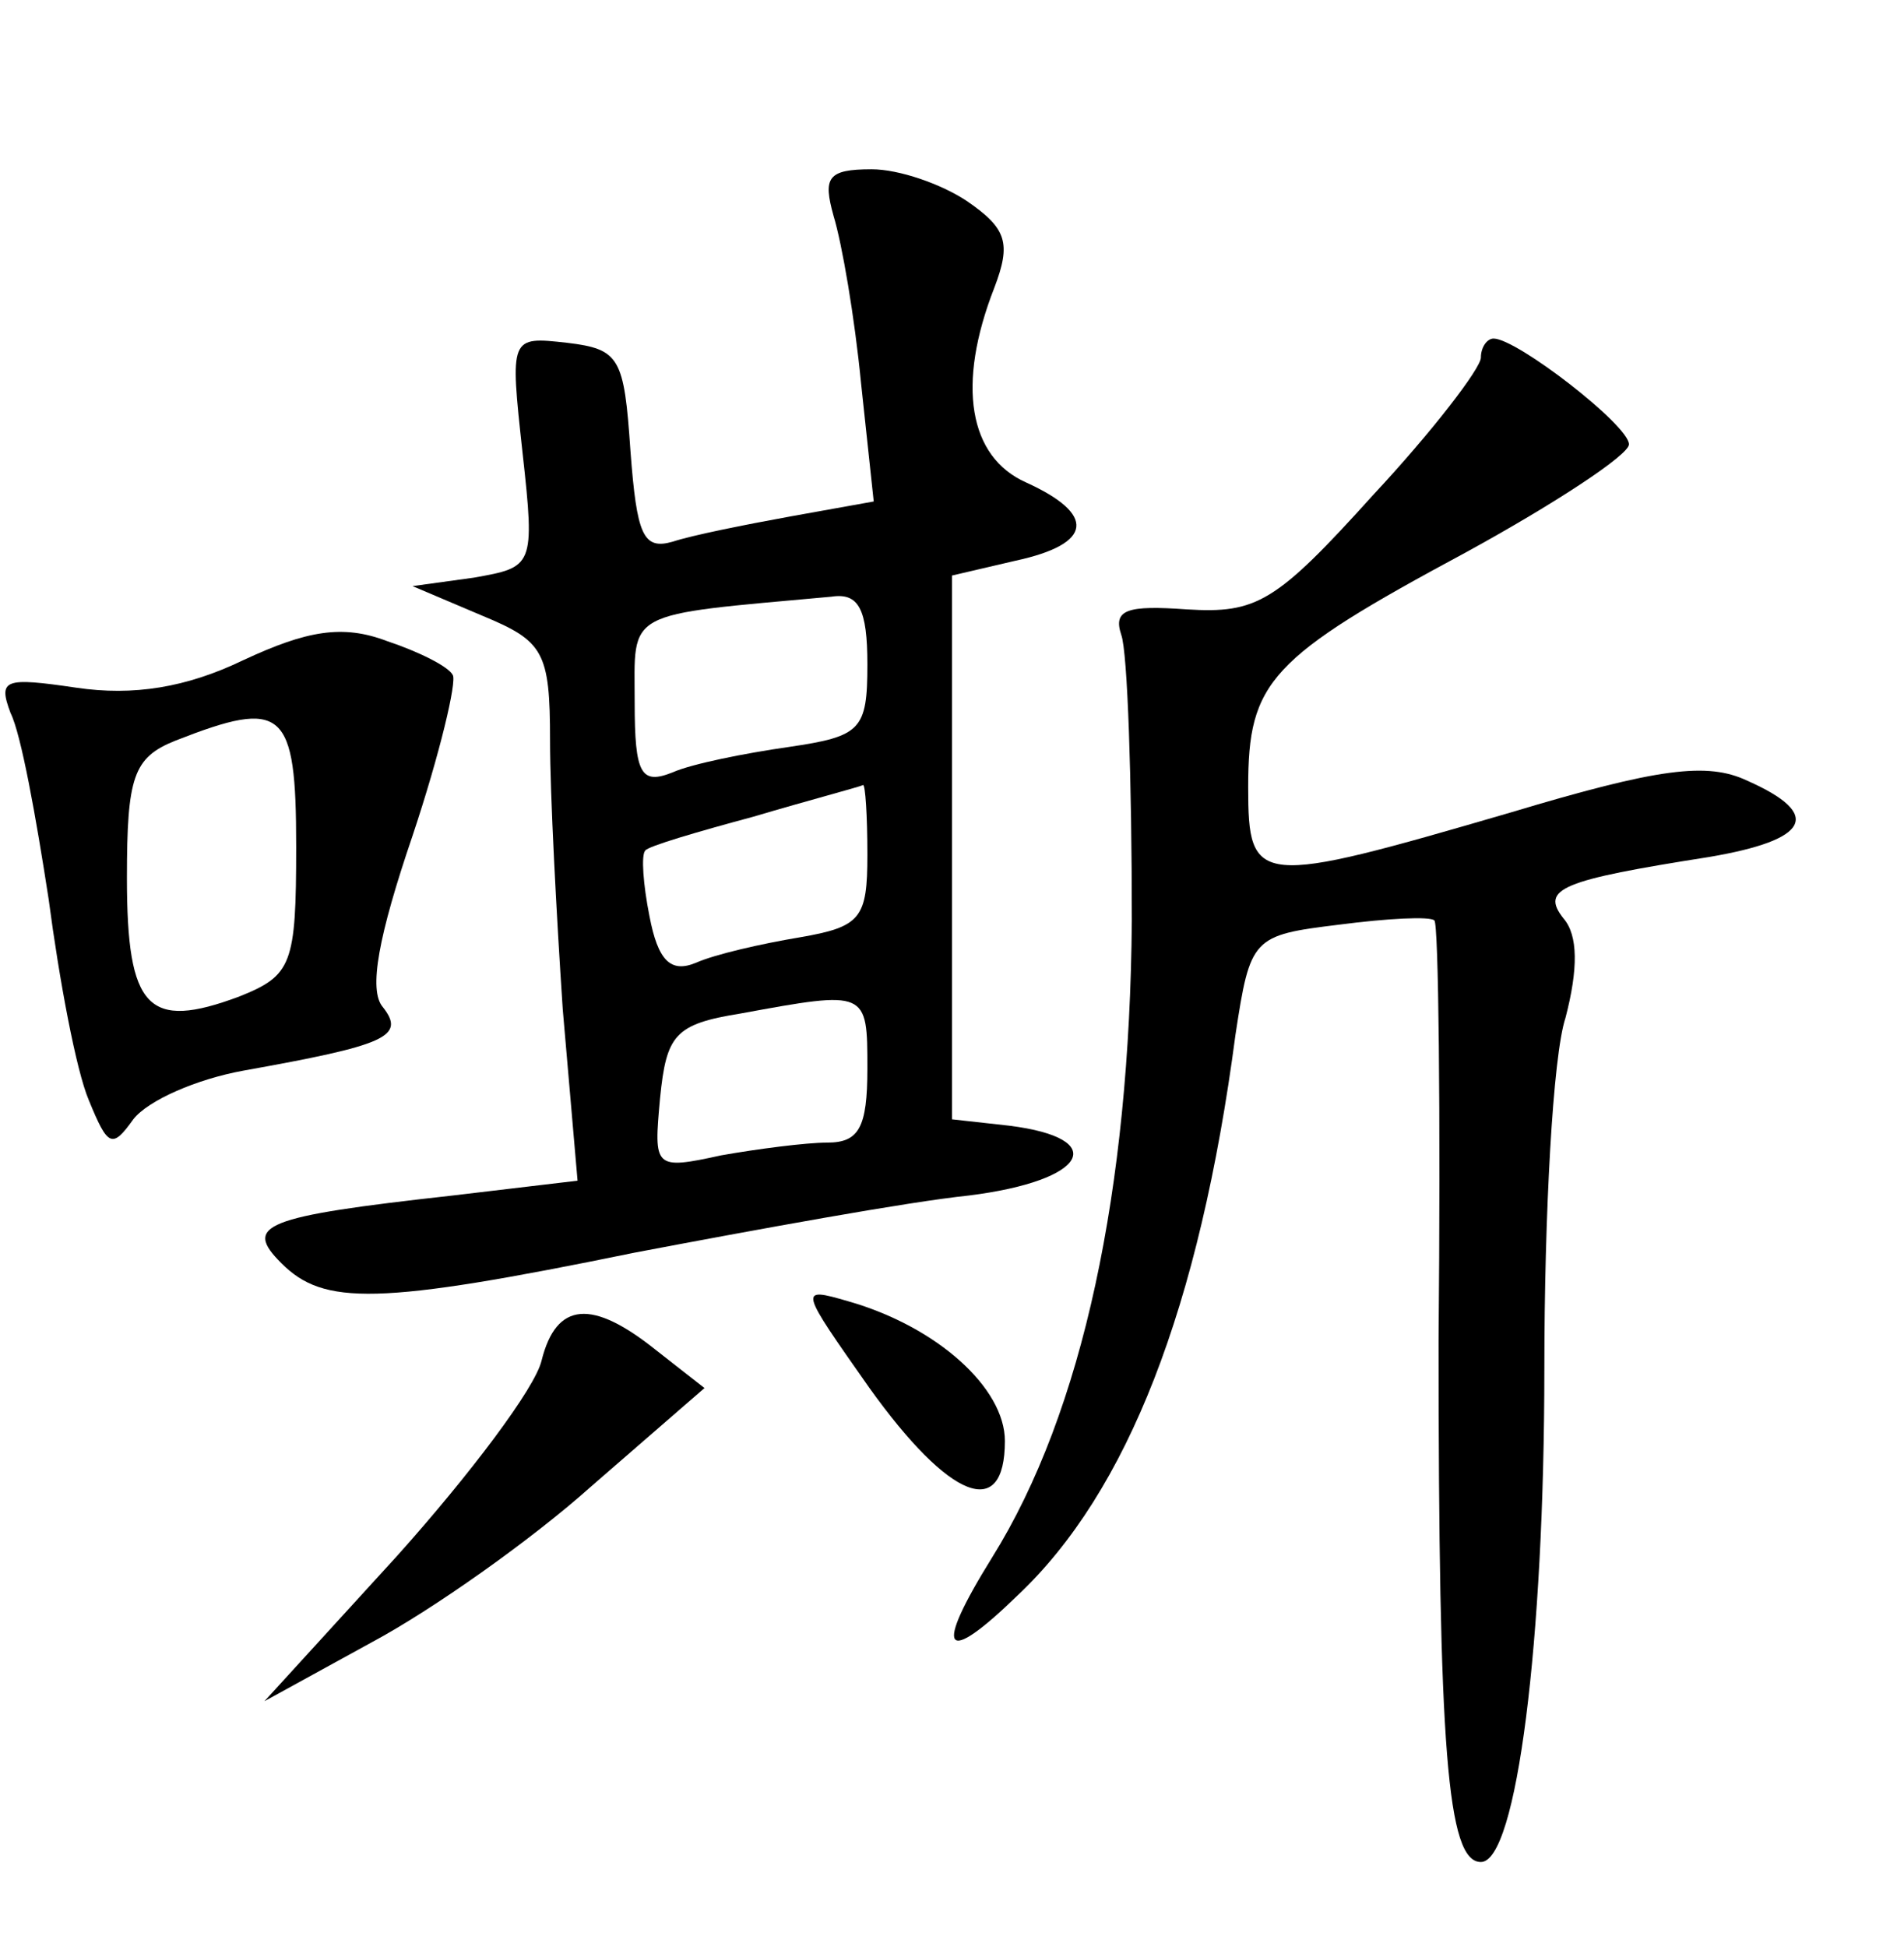 <?xml version="1.0" standalone="no"?>
<!DOCTYPE svg PUBLIC "-//W3C//DTD SVG 20010904//EN"
 "http://www.w3.org/TR/2001/REC-SVG-20010904/DTD/svg10.dtd">
<svg version="1.0" xmlns="http://www.w3.org/2000/svg"
 width="90pt" height="92pt" viewBox="0 0 90 92"
 preserveAspectRatio="xMidYMid meet">
<g transform="translate(0,92) scale(0.1,-0.1)"
fill="#000000" stroke="none">
<path d="M394 818 c4 -13 10 -48 13 -79 l6 -56 -39 -7 c-22 -4 -47 -9 -56 -12
-14 -4 -17 3 -20 43 -3 44 -5 48 -30 51 -27 3 -27 3 -21 -52 6 -54 5 -54 -23
-59 l-29 -4 33 -14 c29 -12 32 -17 32 -59 0 -25 3 -82 6 -127 l7 -81 -59 -7
c-90 -10 -99 -14 -81 -32 20 -20 45 -20 167 5 58 11 129 24 158 27 56 7 67 27
19 33 l-27 3 0 129 0 128 30 7 c37 8 38 22 5 37 -27 12 -33 46 -15 92 8 21 6
28 -13 41 -12 8 -32 15 -45 15 -21 0 -23 -4 -18 -22z m16 -212 c0 -31 -3 -34
-37 -39 -21 -3 -46 -8 -55 -12 -15 -6 -18 -1 -18 33 0 44 -6 41 93 50 13 2 17
-6 17 -32z m0 -90 c0 -30 -3 -34 -32 -39 -18 -3 -40 -8 -49 -12 -12 -5 -18 1
-22 22 -3 15 -4 29 -2 31 1 2 25 9 51 16 27 8 50 14 52 15 1 0 2 -14 2 -33z
m0 -101 c0 -28 -4 -35 -19 -35 -10 0 -33 -3 -50 -6 -32 -7 -32 -6 -29 27 3 30
7 35 38 40 60 11 60 11 60 -26z"/>
<path d="M700 751 c0 -5 -23 -35 -51 -65 -46 -51 -55 -56 -88 -54 -28 2 -35 0
-31 -12 3 -8 5 -69 5 -135 -1 -127 -23 -232 -66 -301 -28 -45 -23 -52 12 -18
52 49 86 136 103 265 7 46 8 47 49 52 23 3 43 4 45 2 2 -1 3 -91 2 -199 0
-192 4 -246 20 -246 17 0 30 105 30 233 0 73 4 148 10 166 6 23 6 39 -1 47
-11 14 -1 18 69 29 47 8 54 20 18 36 -19 9 -42 6 -112 -15 -120 -35 -124 -35
-124 12 0 50 10 61 103 111 42 23 77 46 77 51 0 9 -53 50 -64 50 -3 0 -6 -4
-6 -9z"/>
<path d="M115 608 c-27 -13 -52 -17 -79 -13 -34 5 -37 4 -31 -12 5 -10 12 -49
18 -88 5 -38 13 -81 19 -95 9 -22 11 -23 21 -9 7 9 30 19 52 23 67 12 77 16
66 30 -7 8 -2 34 14 81 13 39 21 73 19 76 -2 4 -16 11 -31 16 -21 8 -38 5 -68
-9z m25 -88 c0 -56 -2 -61 -27 -71 -43 -16 -53 -6 -53 56 0 48 3 57 23 65 51
20 57 15 57 -50z"/>
<path d="M411 264 c38 -53 64 -63 64 -25 0 25 -32 54 -74 66 -24 7 -23 6 10
-41z"/>
<path d="M256 277 c-3 -13 -34 -54 -68 -92 l-63 -69 51 28 c28 15 75 48 104
74 l53 46 -23 18 c-30 24 -47 23 -54 -5z"/>
</g>
</svg>
